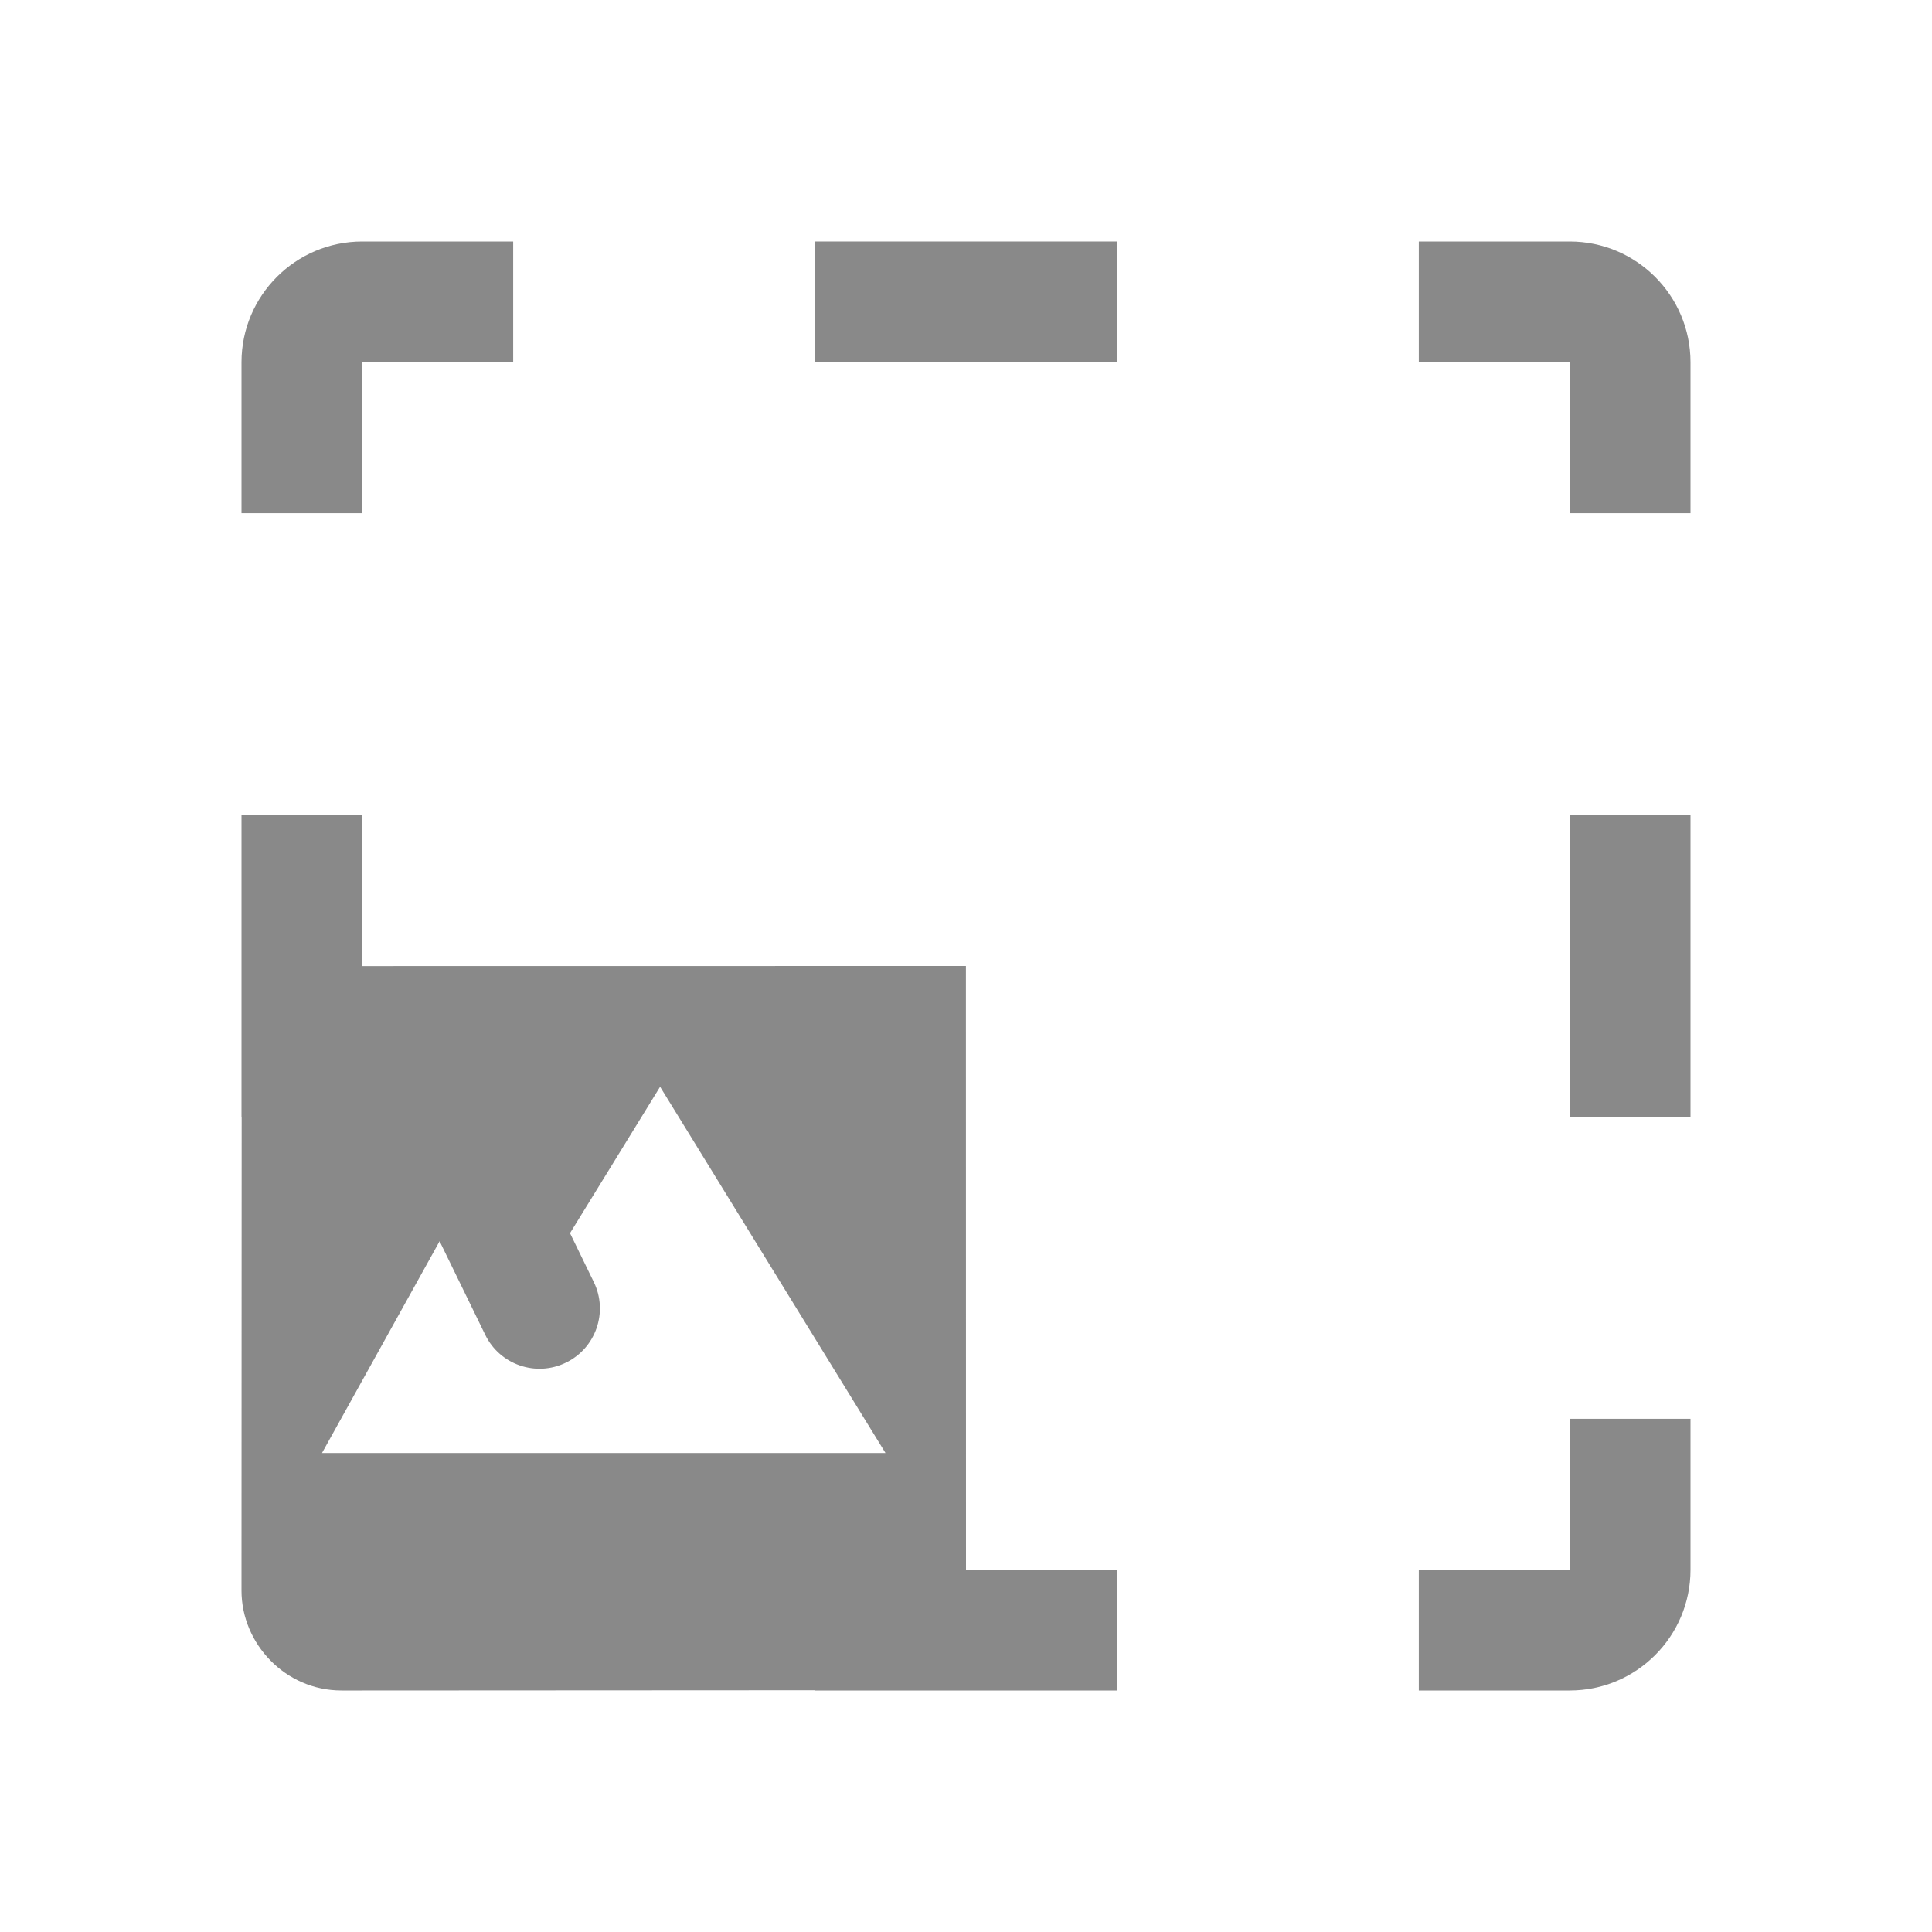 <svg width="24" height="24" viewBox="0 0 24 24" fill="none" xmlns="http://www.w3.org/2000/svg">
  <path fill-rule="evenodd" clip-rule="evenodd" d="M3 19.5L3 19.512L3 19.759C3 20.421 3.546 21 4.242 21L4.488 21L4.5 21L10.125 20.997V21H13.875V19.5H12L11.999 12L4.5 12.001V10.125H3V13.875H3.002L3 19.5ZM11 18.05L8.2 13.5L7.081 15.319L7.376 15.925C7.558 16.297 7.403 16.746 7.031 16.927C6.658 17.109 6.209 16.954 6.028 16.582L5.461 15.419L4 18.05H11Z" fill="#898989"/>
  <path d="M3 6.375H4.5V4.5L6.375 4.5V3H4.5C3.672 3 3 3.672 3 4.5V6.375Z" fill="#898989"/>
  <path d="M10.125 3V4.5H13.875V3H10.125Z" fill="#898989"/>
  <path d="M17.625 3V4.5H19.5V6.375H21V4.5C21 3.672 20.328 3 19.5 3H17.625Z" fill="#898989"/>
  <path d="M21 10.125H19.5V13.875H21V10.125Z" fill="#898989"/>
  <path d="M21 17.625H19.5V19.5H17.625V21H19.5C20.328 21 21 20.328 21 19.5V17.625Z" fill="#898989"/>
</svg>
